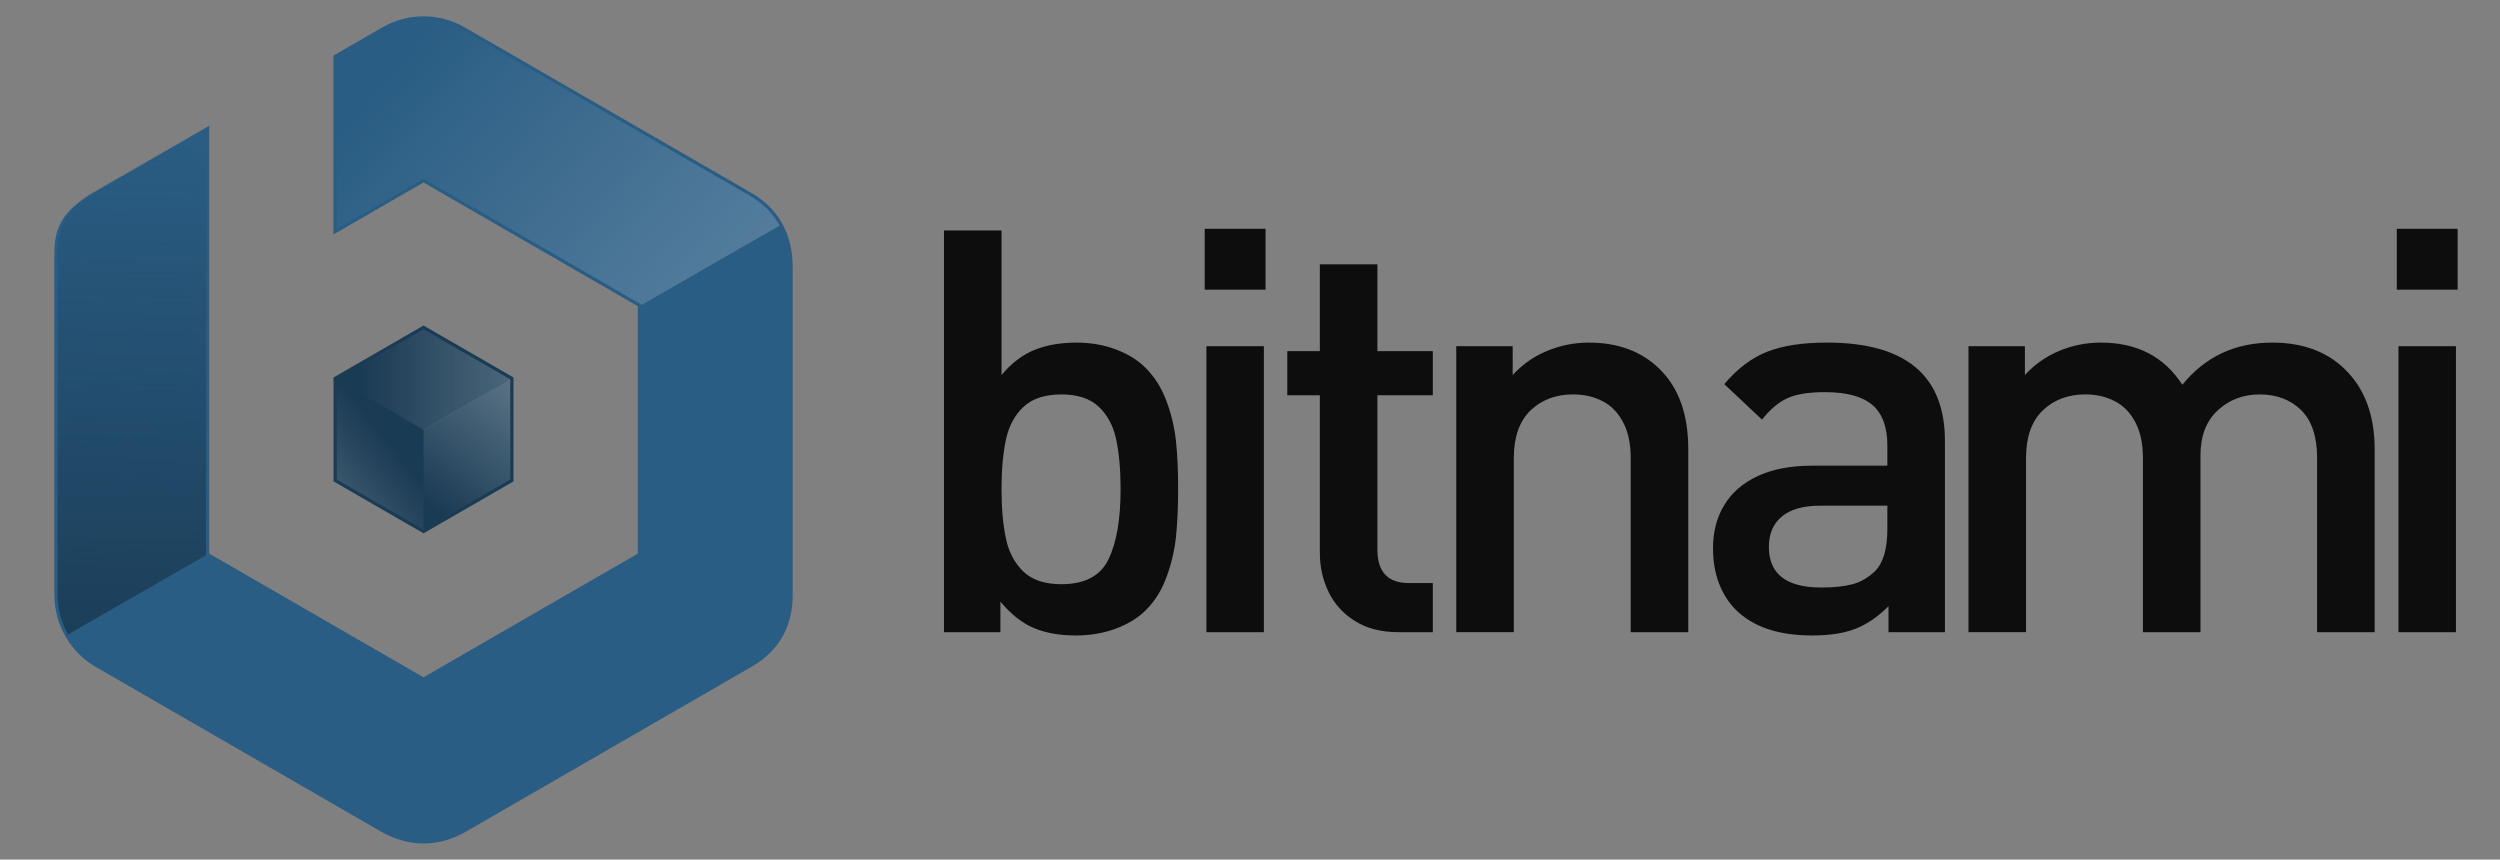 <?xml version="1.0" encoding="UTF-8" standalone="yes"?>
<svg version="1.1" id="Layer_1" xmlns="http://www.w3.org/2000/svg" xmlns:xlink="http://www.w3.org/1999/xlink" x="0px" y="0px" viewBox="-6.717 -2.153 329.68 113.36" style="enable-background:new 0 0 317.377 109.973;" xml:space="preserve">
  <rect x="-6.717" y="-2.153" width="329.68" height="113.36" fill="#808080" stroke="none"/>
  <style type="text/css">
	.st0{opacity:0.9;}
	.st1{fill-rule:evenodd;clip-rule:evenodd;fill:#2A5D84;}
	.st2{fill-rule:evenodd;clip-rule:evenodd;fill:#1A3B54;}
	.st3{fill-rule:evenodd;clip-rule:evenodd;fill:url(#SVGID_1_);}
	.st4{fill-rule:evenodd;clip-rule:evenodd;fill:url(#SVGID_2_);}
	.st5{fill-rule:evenodd;clip-rule:evenodd;fill:url(#SVGID_3_);}
	.st6{fill-rule:evenodd;clip-rule:evenodd;fill:url(#SVGID_4_);}
	.st7{fill-rule:evenodd;clip-rule:evenodd;fill:url(#SVGID_5_);}
</style>
  <g class="st0">
    <path d="M148.647,62.324c0,2.369-0.098,4.477-0.285,6.313c-0.198,1.847-0.62,3.621-1.265,5.345&#xA;&#x9;&#x9;c-0.631,1.724-1.537,3.163-2.704,4.317c-1.017,1.028-2.331,1.835-3.955,2.442c-1.626,0.607-3.386,0.906-5.271,0.906&#xA;&#x9;&#x9;c-2.133,0-3.981-0.323-5.544-0.979c-1.563-0.657-3.026-1.824-4.415-3.486v4.031h-7.441v-52.97h7.59v19.063&#xA;&#x9;&#x9;c1.302-1.563,2.754-2.667,4.341-3.312c1.587-0.645,3.435-0.967,5.543-0.967c1.859,0,3.596,0.296,5.209,0.905&#xA;&#x9;&#x9;c1.612,0.607,2.926,1.426,3.943,2.468c1.167,1.166,2.073,2.605,2.704,4.316c0.646,1.699,1.067,3.472,1.265,5.296&#xA;&#x9;&#x9;C148.549,57.847,148.647,59.944,148.647,62.324L148.647,62.324z M141.058,62.337c0-2.567-0.199-4.75-0.583-6.548&#xA;&#x9;&#x9;c-0.385-1.799-1.154-3.237-2.307-4.316c-1.153-1.079-2.789-1.612-4.924-1.612c-2.158,0-3.819,0.545-4.986,1.637&#xA;&#x9;&#x9;c-1.152,1.079-1.934,2.518-2.318,4.316c-0.385,1.786-0.583,3.956-0.583,6.523c0,2.567,0.198,4.749,0.583,6.548&#xA;&#x9;&#x9;c0.384,1.799,1.166,3.25,2.318,4.354c1.167,1.104,2.828,1.649,4.986,1.649c3.102,0,5.185-1.104,6.239-3.324&#xA;&#x9;&#x9;C140.537,69.356,141.058,66.281,141.058,62.337L141.058,62.337z M160.175,36.044h-8.024V28.02h8.024V36.044L160.175,36.044z&#xA;&#x9;&#x9; M159.952,81.213h-7.578V43.497h7.578V81.213L159.952,81.213z M182.229,81.213h-4.541c-2.232,0-4.129-0.483-5.692-1.451&#xA;&#x9;&#x9;c-1.562-0.968-2.728-2.245-3.497-3.832c-0.781-1.588-1.165-3.325-1.165-5.222V49.971h-4.292v-5.816h4.292V32.708h7.59v11.447h7.306&#xA;&#x9;&#x9;v5.816h-7.306v20.377c0,2.927,1.388,4.392,4.18,4.392h3.126V81.213L182.229,81.213z M215.918,81.213h-7.589V58.244&#xA;&#x9;&#x9;c0-1.886-0.337-3.46-1.004-4.714c-0.658-1.264-1.565-2.194-2.705-2.777c-1.142-0.596-2.432-0.894-3.895-0.894&#xA;&#x9;&#x9;c-2.269,0-4.142,0.708-5.618,2.12c-1.463,1.414-2.194,3.51-2.194,6.264v22.969h-7.589V43.497h7.439v3.809&#xA;&#x9;&#x9;c1.266-1.39,2.778-2.457,4.553-3.188c1.762-0.732,3.596-1.09,5.481-1.09c3.856,0,6.957,1.152,9.301,3.447&#xA;&#x9;&#x9;c2.544,2.456,3.82,5.99,3.82,10.616V81.213L215.918,81.213z M249.766,81.213h-7.441V77.79c-1.391,1.389-2.828,2.369-4.33,2.964&#xA;&#x9;&#x9;c-1.5,0.595-3.399,0.893-5.704,0.893c-2.269,0-4.242-0.285-5.916-0.856c-1.676-0.57-3.074-1.426-4.217-2.555&#xA;&#x9;&#x9;c-1.984-2.059-2.977-4.763-2.977-8.111c0-2.157,0.495-4.055,1.487-5.68c0.992-1.637,2.468-2.916,4.415-3.821&#xA;&#x9;&#x9;c1.949-0.905,4.316-1.364,7.108-1.364h9.982v-2.68c0-2.405-0.657-4.179-1.96-5.32c-1.314-1.129-3.409-1.699-6.286-1.699&#xA;&#x9;&#x9;c-2.109,0-3.747,0.26-4.925,0.793c-1.178,0.533-2.294,1.476-3.359,2.828l-4.976-4.676c1.725-2.046,3.61-3.473,5.668-4.278&#xA;&#x9;&#x9;c2.059-0.807,4.688-1.203,7.876-1.203c10.368,0,15.553,4.327,15.553,12.971V81.213L249.766,81.213z M242.175,67.584v-3.051h-8.868&#xA;&#x9;&#x9;c-2.207,0-3.88,0.471-5.033,1.414c-1.155,0.941-1.725,2.294-1.725,4.031c0,3.559,2.308,5.346,6.907,5.346&#xA;&#x9;&#x9;c1.624,0,2.977-0.137,4.067-0.422c1.093-0.273,2.097-0.856,3.015-1.724C241.629,72.085,242.175,70.224,242.175,67.584&#xA;&#x9;&#x9;L242.175,67.584z M306.434,81.213h-7.589V58.244c0-2.828-0.707-4.937-2.108-6.313c-1.401-1.377-3.225-2.071-5.471-2.071&#xA;&#x9;&#x9;c-2.182,0-4.018,0.708-5.532,2.108c-1.513,1.402-2.268,3.374-2.268,5.916v23.329h-7.59V58.244c0-1.886-0.335-3.46-1.005-4.714&#xA;&#x9;&#x9;c-0.658-1.264-1.562-2.194-2.704-2.777c-1.14-0.596-2.43-0.894-3.894-0.894c-2.271,0-4.142,0.708-5.618,2.12&#xA;&#x9;&#x9;c-1.463,1.414-2.195,3.51-2.195,6.264v22.969h-7.59V43.497h7.441v3.809c1.24-1.365,2.727-2.419,4.476-3.164&#xA;&#x9;&#x9;c1.738-0.743,3.598-1.115,5.556-1.115c4.751,0,8.323,1.847,10.729,5.555c3.026-3.708,6.97-5.555,11.845-5.555&#xA;&#x9;&#x9;c3.968,0,7.143,1.152,9.523,3.447c2.669,2.567,3.994,6.101,3.994,10.616V81.213L306.434,81.213z M317.377,36.044h-8.025V28.02&#xA;&#x9;&#x9;h8.025V36.044L317.377,36.044z M317.154,81.213h-7.579V43.497h7.579V81.213z"/>
  </g>
  <g>
    <path class="st1" d="M54.609,1.483c12.583,7.265,25.166,14.53,37.749,21.795c3.564,2.057,5.458,5.439,5.458,9.758&#xA;&#x9;&#x9;c0,14.453,0,28.904,0,43.356c0,4.098-1.855,7.321-5.373,9.351c-12.56,7.252-25.123,14.505-37.684,21.757&#xA;&#x9;&#x9;c-3.657,2.111-7.615,2.102-11.293-0.023c-12.532-7.234-25.062-14.47-37.592-21.704c-2.978-1.72-5.426-5.179-5.426-9.548&#xA;&#x9;&#x9;c0-25.445,0-19.669,0-45.114c0-3.963,1.869-5.964,5.37-7.985l15.055-8.694c0,18.738,0,37.679,0,56.418l28.259,16.314L77.39,70.852&#xA;&#x9;&#x9;v-32.63L49.133,21.908l-11.878,6.857V5.179c2.139-1.234,4.276-2.469,6.414-3.703C47.004-0.45,51.11-0.536,54.609,1.483z"/>
    <path class="st6" d="M37.68,5.424V28.03l11.452-6.612l28.681,16.561v0.118l18.281-10.505c-0.87-1.589-2.181-2.926-3.948-3.947&#xA;&#x9;&#x9;C79.562,16.38,66.98,9.116,54.397,1.851c-3.287-1.899-7.231-1.903-10.514-0.009C41.814,3.037,39.748,4.231,37.68,5.424z"/>
    <path class="st7" d="M20.452,71.06v-0.207c0-19.144,0.08-37.279,0.08-56.42L6.111,22.758c-3.359,1.941-5.238,4.53-5.238,8.355&#xA;&#x9;&#x9;c0,15.038,0,30.077,0,45.114c0,1.873,0.489,3.696,1.384,5.288L20.452,71.06z"/>
    <polygon class="st2" points="60.999,47.624 60.999,54.476 60.999,61.326 55.067,64.752 49.134,68.177 43.2,64.752 37.269,61.326 &#xA;&#x9;&#x9;37.269,54.476 37.269,47.624 43.2,44.199 49.134,40.773 55.067,44.199 &#x9;"/>
    <polygon class="st3" points="60.575,47.868 49.134,41.263 37.693,47.868 49.133,54.538 &#x9;"/>
    <polygon class="st4" points="49.134,67.689 60.575,61.081 60.575,47.868 49.134,54.475 &#x9;"/>
    <polygon class="st5" points="49.133,67.689 37.693,61.081 37.693,47.868 49.133,54.475 &#x9;"/>
    <linearGradient id="SVGID_1_" gradientUnits="userSpaceOnUse" x1="41.016" y1="47.9" x2="131.946" y2="47.9">
      <stop offset="0" style="stop-color:#FFFFFF;stop-opacity:0"/>
      <stop offset="1" style="stop-color:#FFFFFF"/>
    </linearGradient>
    <linearGradient id="SVGID_2_" gradientUnits="userSpaceOnUse" x1="49.733" y1="64.314" x2="92.626" y2="9.573">
      <stop offset="0" style="stop-color:#FFFFFF;stop-opacity:0"/>
      <stop offset="1" style="stop-color:#FFFFFF"/>
    </linearGradient>
    <linearGradient id="SVGID_3_" gradientUnits="userSpaceOnUse" x1="44.86" y1="56.606" x2="-3.985" y2="96.177">
      <stop offset="0" style="stop-color:#FFFFFF;stop-opacity:0"/>
      <stop offset="1" style="stop-color:#FFFFFF"/>
    </linearGradient>
    <linearGradient id="SVGID_4_" gradientUnits="userSpaceOnUse" x1="44.189" y1="7.928" x2="245.247" y2="180.396">
      <stop offset="0" style="stop-color:#FFFFFF;stop-opacity:0"/>
      <stop offset="1" style="stop-color:#FFFFFF"/>
    </linearGradient>
    <linearGradient id="SVGID_5_" gradientUnits="userSpaceOnUse" x1="11.312" y1="16.152" x2="9.965" y2="88.552">
      <stop offset="0" style="stop-color:#1A3B54;stop-opacity:0"/>
      <stop offset="1" style="stop-color:#1A3B54"/>
    </linearGradient>
  </g>
</svg>